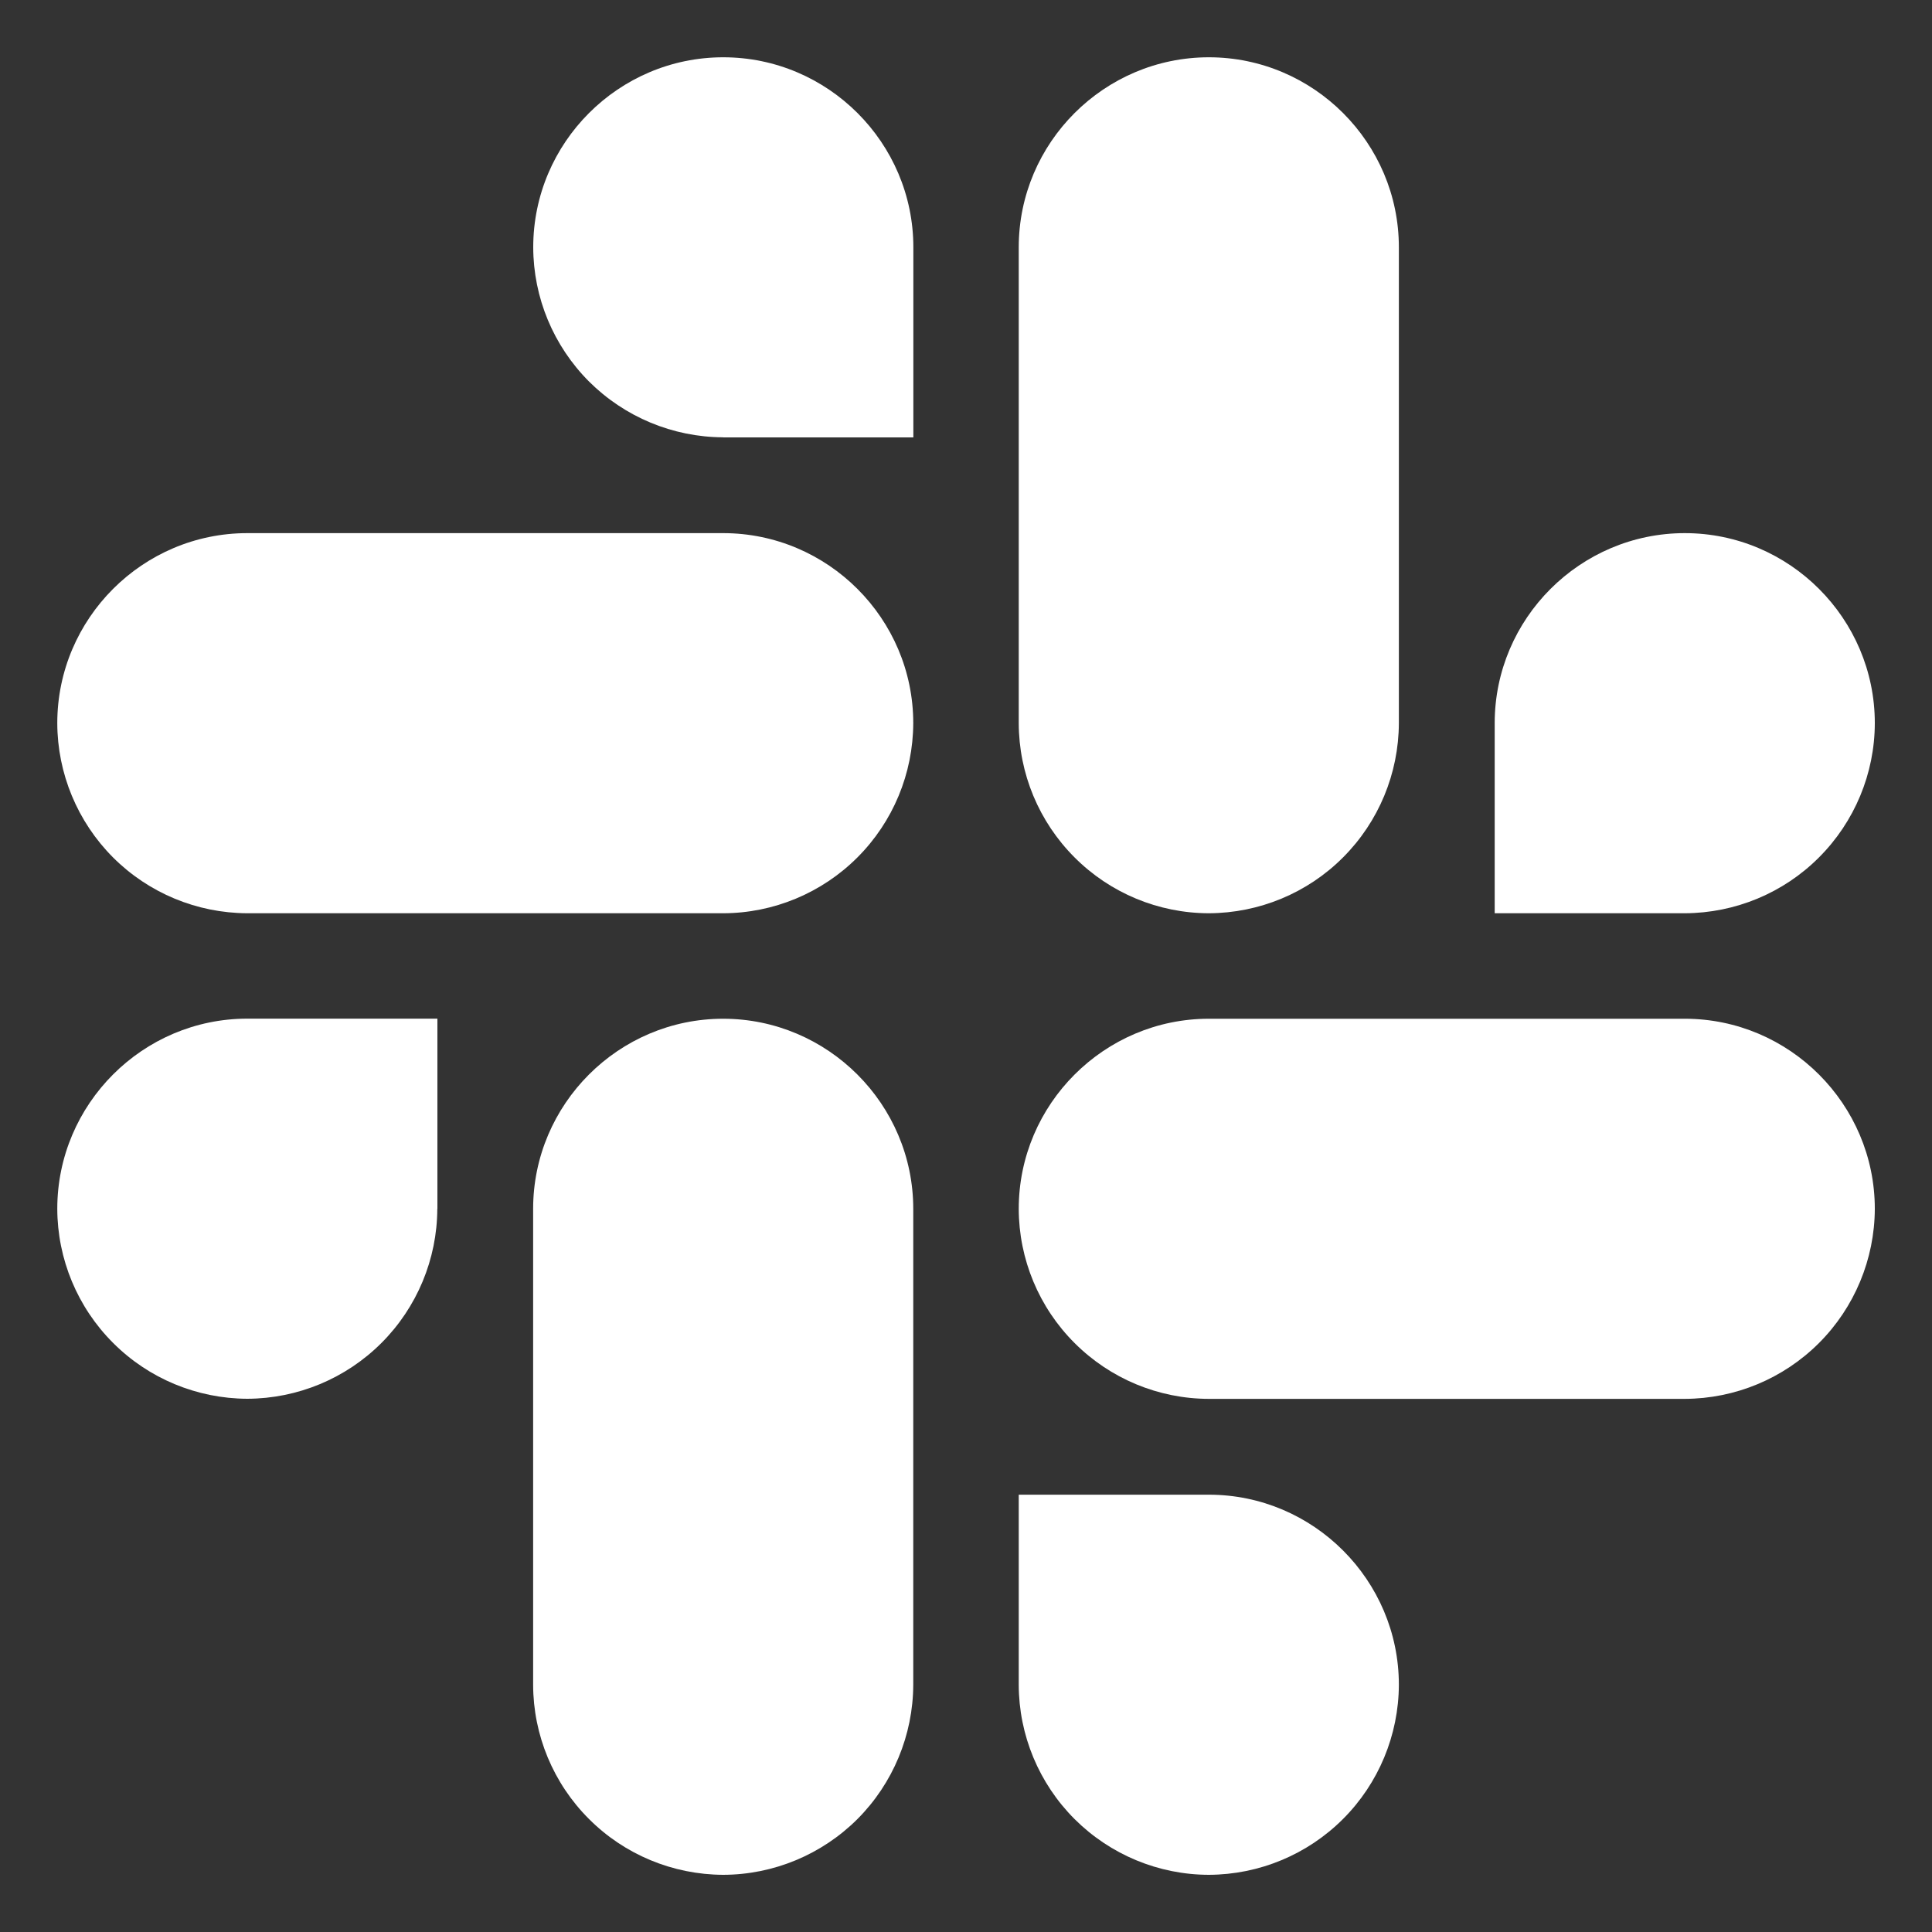 <svg width="20" height="20" viewBox="0 0 20 20" fill="none" xmlns="http://www.w3.org/2000/svg">
<rect x="0" y="0" width="20" height="20" fill="#333333" stroke="none"/>
<path d="M4.527 12.514C4.525 13.035 4.317 13.534 3.949 13.902C3.58 14.271 3.081 14.478 2.56 14.48C2.039 14.478 1.539 14.271 1.171 13.902C0.802 13.534 0.594 13.034 0.593 12.513C0.593 11.43 1.477 10.545 2.56 10.545H4.528V12.513L4.527 12.514ZM5.519 12.514C5.519 11.431 6.403 10.546 7.486 10.546C8.569 10.546 9.454 11.431 9.454 12.514V17.441C9.452 17.962 9.244 18.462 8.876 18.831C8.507 19.199 8.007 19.407 7.486 19.408C6.965 19.406 6.465 19.199 6.097 18.83C5.728 18.462 5.52 17.962 5.519 17.441V12.514ZM7.486 4.527C6.965 4.525 6.466 4.317 6.097 3.949C5.729 3.58 5.521 3.081 5.52 2.56C5.52 1.477 6.404 0.593 7.487 0.593C8.57 0.593 9.455 1.477 9.455 2.56V4.528H7.486V4.527ZM7.486 5.519C8.569 5.519 9.454 6.403 9.454 7.486C9.452 8.008 9.245 8.507 8.876 8.876C8.507 9.245 8.007 9.453 7.486 9.454H2.56C2.038 9.452 1.539 9.245 1.17 8.876C0.802 8.507 0.594 8.007 0.593 7.486C0.593 6.403 1.477 5.519 2.56 5.519H7.487H7.486ZM15.473 7.486C15.473 6.403 16.358 5.519 17.441 5.519C18.524 5.519 19.408 6.403 19.408 7.486C19.407 8.007 19.199 8.507 18.83 8.876C18.462 9.245 17.962 9.452 17.441 9.454H15.473V7.486ZM14.481 7.486C14.479 8.007 14.272 8.507 13.903 8.876C13.535 9.245 13.035 9.452 12.514 9.454C11.992 9.453 11.492 9.245 11.124 8.876C10.755 8.507 10.547 8.008 10.546 7.486V2.56C10.546 1.477 11.431 0.593 12.514 0.593C13.597 0.593 14.481 1.477 14.481 2.56V7.487V7.486ZM12.514 15.473C13.597 15.473 14.481 16.358 14.481 17.441C14.479 17.962 14.271 18.462 13.903 18.83C13.534 19.199 13.035 19.406 12.514 19.408C11.992 19.407 11.493 19.199 11.124 18.831C10.755 18.462 10.547 17.962 10.546 17.441V15.473H12.514ZM12.514 14.481C11.992 14.48 11.493 14.272 11.124 13.903C10.755 13.535 10.547 13.035 10.546 12.514C10.546 11.431 11.431 10.546 12.514 10.546H17.441C18.524 10.546 19.408 11.431 19.408 12.514C19.406 13.035 19.198 13.535 18.83 13.903C18.461 14.272 17.962 14.479 17.441 14.481H12.514Z" fill="white"/>
</svg>

